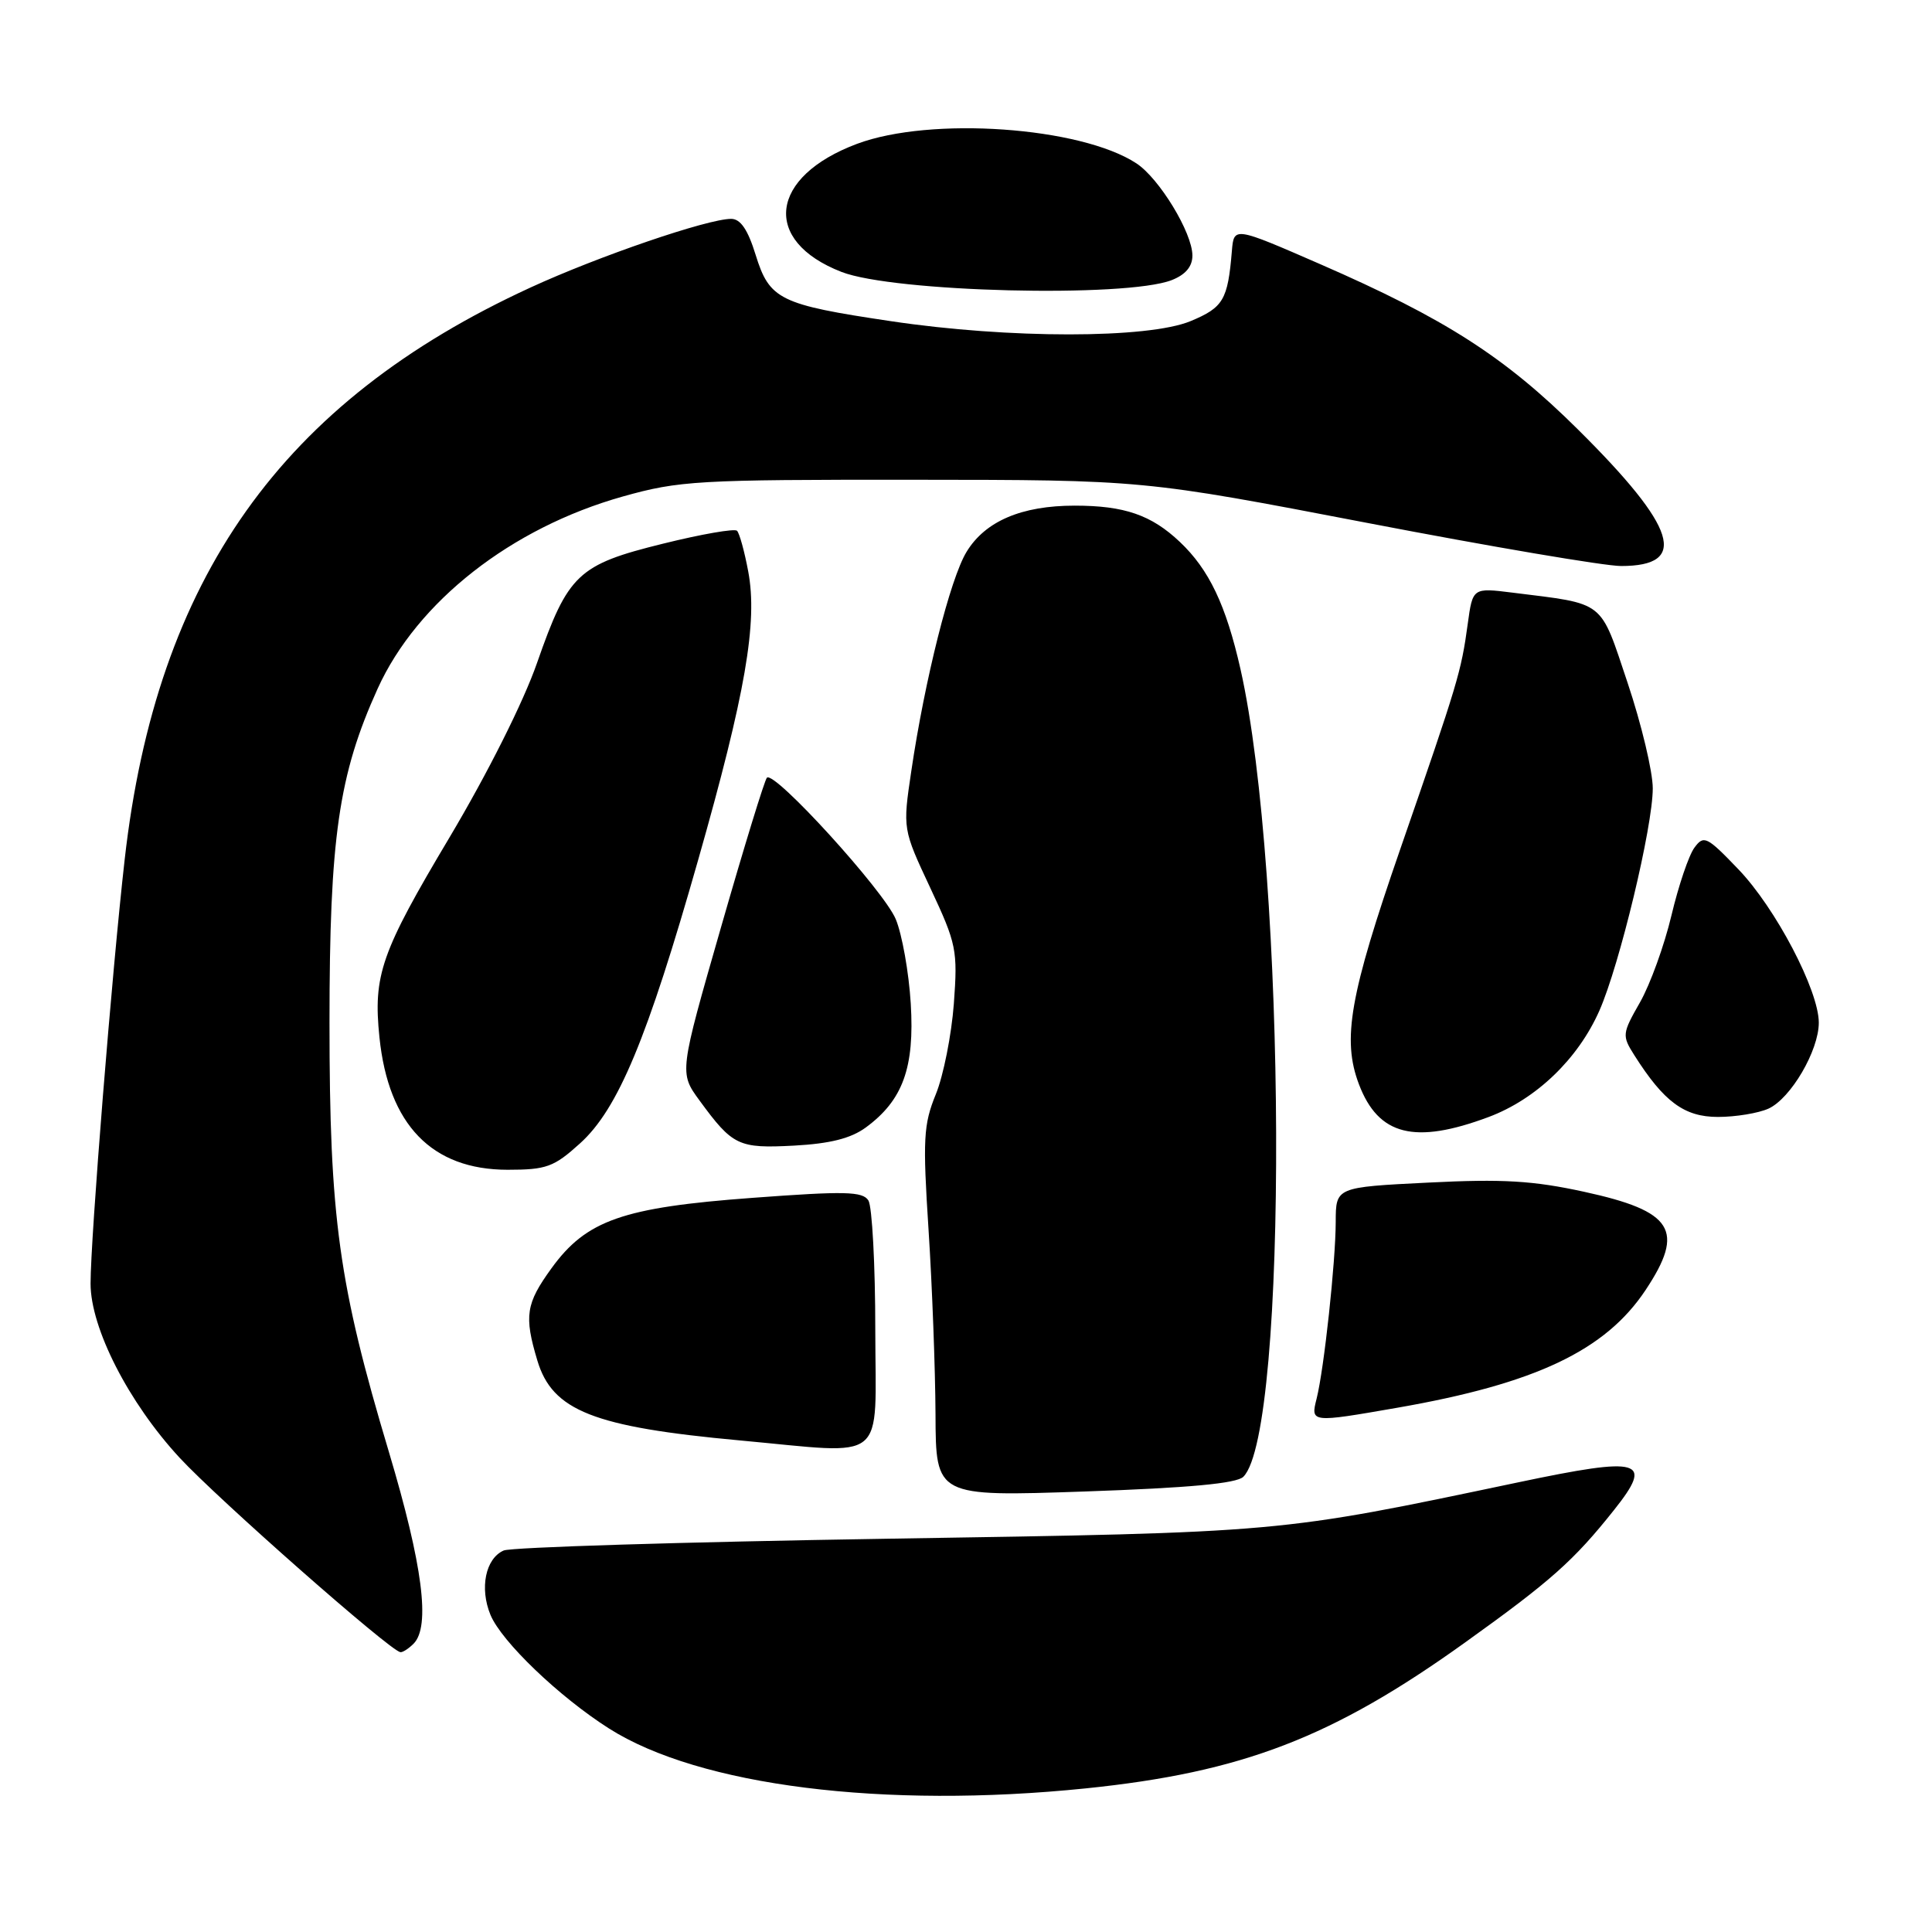 <?xml version="1.0" encoding="UTF-8" standalone="no"?>
<!DOCTYPE svg PUBLIC "-//W3C//DTD SVG 1.1//EN" "http://www.w3.org/Graphics/SVG/1.1/DTD/svg11.dtd" >
<svg xmlns="http://www.w3.org/2000/svg" xmlns:xlink="http://www.w3.org/1999/xlink" version="1.1" viewBox="0 0 256 256">
 <g >
 <path fill="currentColor"
d=" M 143.87 236.97 C 164.62 234.84 176.56 230.24 194.14 217.63 C 205.50 209.49 208.54 206.79 213.87 200.08 C 219.16 193.43 217.56 192.97 201.21 196.41 C 169.10 203.16 170.29 203.05 117.50 203.89 C 90.55 204.32 67.71 205.02 66.74 205.45 C 64.33 206.51 63.53 210.44 64.99 213.98 C 66.46 217.52 74.07 224.82 80.69 229.03 C 92.66 236.64 117.12 239.71 143.87 236.97 Z  M 54.80 217.80 C 57.06 215.54 56.01 207.39 51.54 192.42 C 44.87 170.15 43.66 161.38 43.66 135.50 C 43.66 111.01 44.87 102.66 50.04 91.25 C 55.27 79.72 67.73 69.95 82.52 65.79 C 90.01 63.69 92.39 63.55 121.00 63.57 C 151.50 63.59 151.50 63.59 181.18 69.29 C 197.50 72.43 212.63 75.00 214.80 75.00 C 223.80 75.00 222.21 69.93 209.12 56.94 C 199.39 47.28 191.51 42.23 174.93 35.00 C 163.50 30.02 163.50 30.02 163.23 33.26 C 162.69 39.75 162.10 40.74 157.76 42.55 C 152.11 44.89 133.68 44.90 118.00 42.55 C 103.30 40.36 101.96 39.70 100.12 33.75 C 99.09 30.42 98.12 29.00 96.88 29.00 C 93.77 29.00 79.33 33.94 70.29 38.10 C 37.32 53.26 20.74 76.63 16.52 113.89 C 14.85 128.58 12.00 164.07 12.00 170.08 C 12.00 175.99 17.04 185.85 23.80 193.16 C 28.91 198.68 51.68 218.74 53.05 218.92 C 53.35 218.97 54.14 218.46 54.80 217.80 Z  M 164.75 195.68 C 170.74 189.69 170.47 115.73 164.37 88.66 C 162.45 80.18 160.21 75.47 156.34 71.81 C 152.56 68.23 148.98 67.00 142.40 67.00 C 135.36 67.00 130.54 69.06 128.07 73.13 C 125.91 76.67 122.54 90.05 120.75 102.18 C 119.61 109.85 119.61 109.85 123.28 117.68 C 126.75 125.08 126.91 125.90 126.39 133.00 C 126.08 137.12 125.01 142.53 124.00 145.00 C 122.36 149.02 122.26 150.95 123.04 163.00 C 123.52 170.43 123.93 181.41 123.96 187.41 C 124.00 198.31 124.00 198.31 143.74 197.63 C 157.56 197.15 163.86 196.57 164.75 195.68 Z  M 115.98 176.25 C 115.98 167.59 115.56 159.86 115.07 159.07 C 114.30 157.86 111.97 157.81 99.72 158.72 C 82.51 159.99 77.69 161.68 73.07 168.06 C 69.68 172.74 69.43 174.37 71.20 180.27 C 73.19 186.93 78.64 189.08 98.00 190.86 C 117.86 192.68 116.00 194.19 115.98 176.25 Z  M 185.17 186.53 C 203.48 183.34 212.74 178.94 218.06 170.92 C 223.30 163.02 221.72 160.49 209.92 157.92 C 203.14 156.44 199.12 156.20 189.25 156.70 C 177.00 157.31 177.00 157.31 176.99 161.90 C 176.98 167.19 175.45 181.37 174.46 185.32 C 173.65 188.53 173.68 188.53 185.17 186.53 Z  M 76.85 151.51 C 81.89 146.96 85.76 137.68 92.52 113.91 C 98.77 91.95 100.42 82.46 99.14 75.70 C 98.65 73.07 97.98 70.65 97.66 70.33 C 97.35 70.01 92.93 70.78 87.85 72.04 C 76.58 74.82 75.28 76.05 71.16 87.84 C 69.36 93.02 64.58 102.53 59.57 110.95 C 50.48 126.20 49.43 129.19 50.28 137.47 C 51.48 149.05 57.23 154.99 67.25 155.00 C 72.41 155.00 73.39 154.64 76.85 151.51 Z  M 114.72 149.40 C 119.63 145.80 121.20 141.48 120.68 132.98 C 120.43 128.85 119.53 123.81 118.69 121.79 C 117.11 118.01 102.60 102.07 101.62 103.05 C 101.32 103.34 98.58 112.26 95.54 122.86 C 90.00 142.14 90.00 142.14 92.69 145.82 C 97.09 151.83 97.84 152.19 105.22 151.80 C 109.98 151.54 112.74 150.85 114.72 149.40 Z  M 197.25 148.01 C 203.55 145.65 209.10 140.32 211.93 133.91 C 214.61 127.83 219.00 109.55 219.00 104.46 C 219.00 102.24 217.50 95.95 215.67 90.49 C 211.95 79.40 212.82 80.08 200.43 78.53 C 195.14 77.87 195.14 77.87 194.48 82.69 C 193.61 89.04 193.23 90.32 185.56 112.46 C 178.83 131.89 177.81 137.73 180.07 143.68 C 182.65 150.47 187.45 151.67 197.25 148.01 Z  M 234.33 146.90 C 237.29 145.55 241.00 139.21 241.00 135.51 C 241.00 131.24 235.28 120.32 230.34 115.18 C 226.16 110.82 225.76 110.63 224.52 112.32 C 223.78 113.31 222.41 117.36 221.47 121.32 C 220.53 125.27 218.66 130.44 217.31 132.81 C 214.94 136.96 214.91 137.22 216.55 139.81 C 220.48 146.01 223.18 148.00 227.64 148.00 C 229.99 148.00 233.00 147.50 234.33 146.90 Z  M 155.25 37.12 C 157.09 36.40 158.00 35.32 158.00 33.86 C 158.00 30.85 153.61 23.63 150.57 21.64 C 143.18 16.80 123.31 15.41 113.56 19.06 C 101.94 23.41 100.91 31.91 111.50 36.03 C 118.40 38.72 149.15 39.48 155.25 37.12 Z "/>
</g>
</svg>